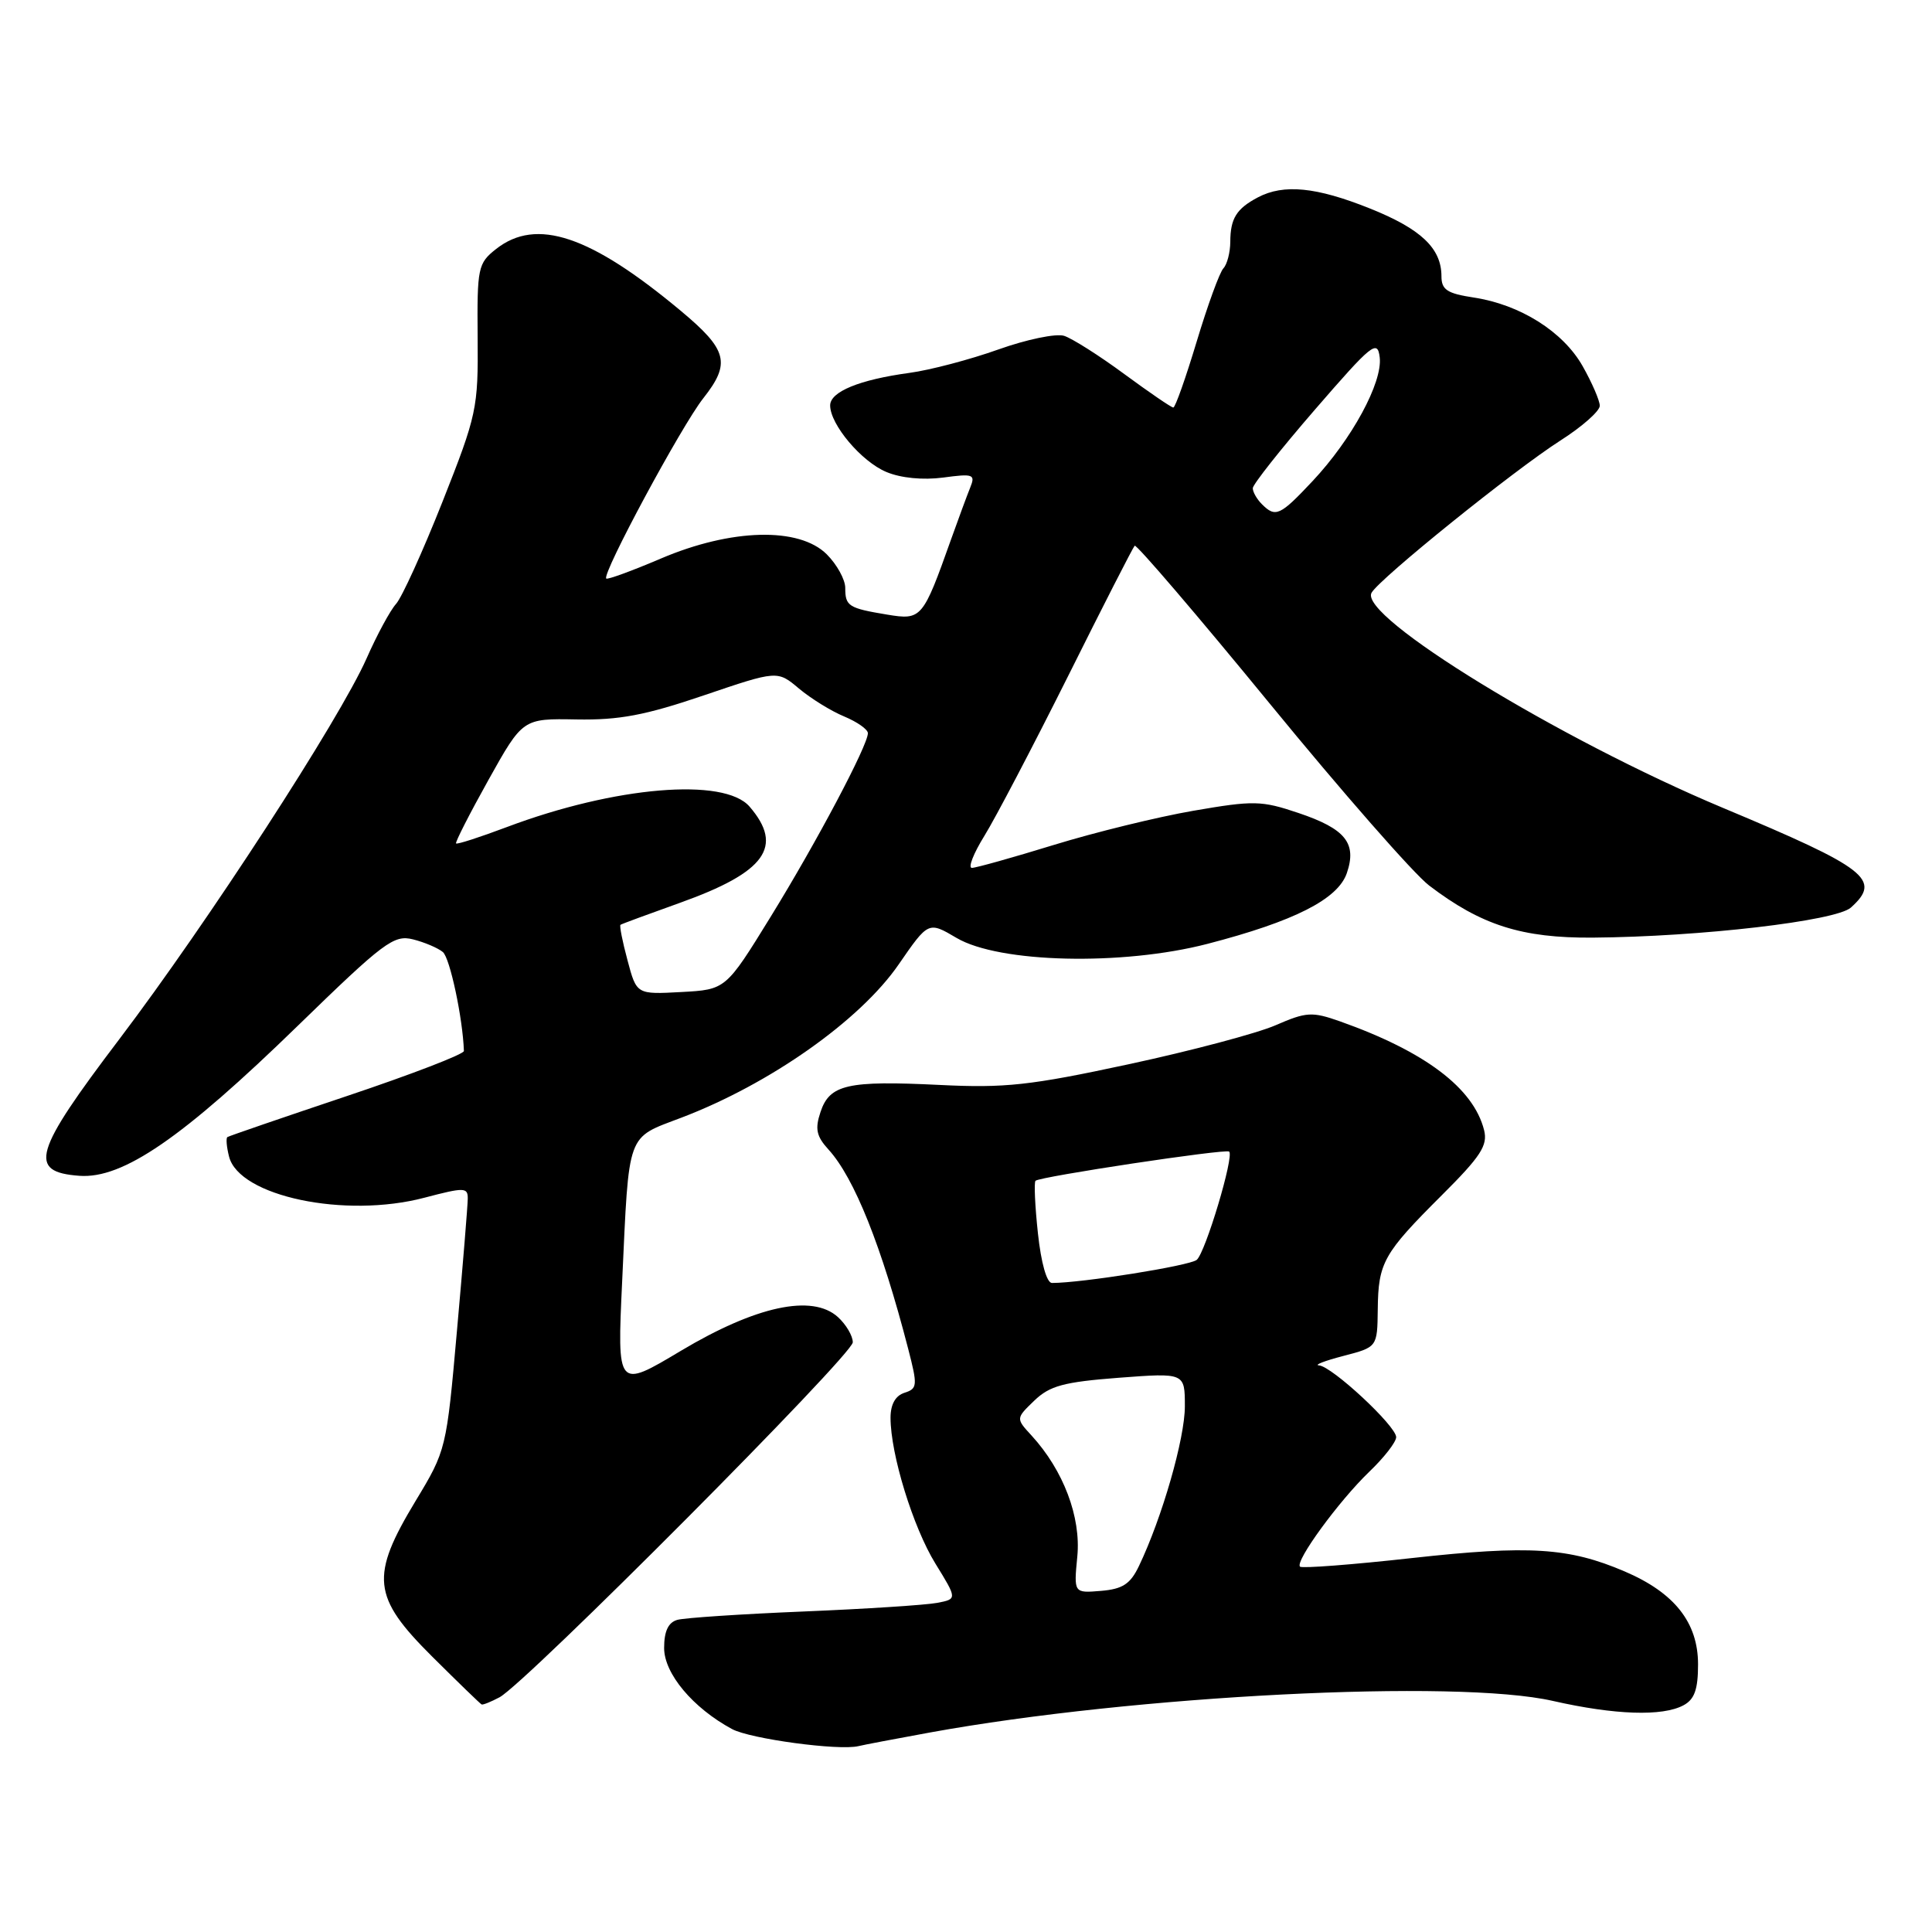 <?xml version="1.0" encoding="UTF-8" standalone="no"?>
<!DOCTYPE svg PUBLIC "-//W3C//DTD SVG 1.1//EN" "http://www.w3.org/Graphics/SVG/1.1/DTD/svg11.dtd" >
<svg xmlns="http://www.w3.org/2000/svg" xmlns:xlink="http://www.w3.org/1999/xlink" version="1.1" viewBox="0 0 256 256">
 <g >
 <path fill="currentColor"
d=" M 123.25 229.56 C 150.30 224.64 192.98 222.47 205.76 225.38 C 213.95 227.24 220.28 227.46 223.07 225.96 C 224.53 225.18 225.00 223.86 225.00 220.54 C 225.00 215.00 221.89 211.05 215.27 208.22 C 207.88 205.06 202.66 204.73 187.10 206.45 C 179.19 207.33 172.51 207.84 172.26 207.59 C 171.56 206.89 177.40 198.90 181.40 195.05 C 183.38 193.16 185.00 191.08 185.00 190.43 C 185.00 188.95 176.48 181.03 174.77 180.92 C 174.07 180.88 175.53 180.31 178.00 179.67 C 182.50 178.50 182.50 178.50 182.56 173.50 C 182.63 167.29 183.30 166.10 191.03 158.39 C 196.21 153.23 197.16 151.77 196.65 149.75 C 195.25 144.18 188.82 139.33 177.57 135.34 C 173.85 134.03 173.11 134.07 169.00 135.86 C 166.53 136.93 157.75 139.26 149.50 141.03 C 136.50 143.83 133.17 144.19 124.50 143.76 C 112.29 143.16 109.93 143.70 108.72 147.35 C 107.97 149.59 108.18 150.57 109.78 152.32 C 113.20 156.07 116.82 165.12 120.34 178.73 C 121.60 183.60 121.57 184.00 119.85 184.55 C 118.65 184.93 118.00 186.09 118.00 187.86 C 118.00 192.68 120.98 202.37 123.95 207.19 C 126.84 211.88 126.84 211.88 124.17 212.39 C 122.70 212.67 114.75 213.19 106.50 213.53 C 98.25 213.87 90.71 214.37 89.75 214.64 C 88.55 214.98 88.00 216.14 88.00 218.37 C 88.00 221.76 91.81 226.31 97.00 229.11 C 99.40 230.41 111.17 232.00 113.75 231.37 C 114.43 231.20 118.71 230.39 123.25 229.56 Z  M 66.19 224.90 C 69.69 223.02 113.00 179.51 113.00 177.86 C 113.00 177.01 112.11 175.50 111.02 174.51 C 107.62 171.44 100.17 173.05 90.22 178.99 C 81.77 184.04 81.77 184.04 82.44 169.77 C 83.37 149.74 82.96 150.89 90.28 148.10 C 102.01 143.64 113.97 135.21 119.08 127.79 C 123.02 122.08 123.02 122.08 126.75 124.28 C 132.39 127.61 148.70 127.99 159.98 125.07 C 171.51 122.08 177.27 119.15 178.46 115.70 C 179.82 111.73 178.29 109.82 172.04 107.72 C 167.14 106.07 166.12 106.05 158.13 107.43 C 153.38 108.25 145.06 110.29 139.63 111.96 C 134.20 113.63 129.31 115.00 128.78 115.00 C 128.24 115.00 128.99 113.09 130.44 110.75 C 131.89 108.41 136.87 98.90 141.51 89.62 C 146.14 80.33 150.12 72.54 150.35 72.31 C 150.58 72.09 158.63 81.49 168.23 93.21 C 177.83 104.94 187.34 115.79 189.36 117.33 C 196.27 122.60 201.65 124.31 211.05 124.24 C 225.28 124.13 243.28 122.03 245.25 120.26 C 249.37 116.56 247.46 115.07 228.28 107.04 C 206.58 97.95 179.95 81.64 181.74 78.54 C 182.84 76.63 200.59 62.32 206.75 58.38 C 209.64 56.54 211.99 54.46 211.98 53.76 C 211.97 53.07 210.95 50.71 209.71 48.52 C 207.12 43.94 201.42 40.35 195.25 39.42 C 191.76 38.89 191.00 38.39 191.00 36.61 C 191.00 32.90 188.29 30.33 181.51 27.62 C 174.43 24.78 170.10 24.35 166.68 26.15 C 163.84 27.65 163.03 28.94 163.02 32.05 C 163.01 33.45 162.60 35.03 162.11 35.55 C 161.61 36.07 160.02 40.44 158.57 45.25 C 157.12 50.06 155.73 54.00 155.47 54.00 C 155.21 54.00 152.29 52.00 148.97 49.56 C 145.65 47.11 142.06 44.84 141.00 44.50 C 139.93 44.16 136.01 44.98 132.28 46.31 C 128.55 47.64 123.25 49.04 120.50 49.41 C 113.89 50.31 110.00 51.90 110.00 53.72 C 110.00 56.25 114.15 61.17 117.45 62.54 C 119.37 63.35 122.31 63.63 124.97 63.28 C 128.97 62.74 129.27 62.85 128.56 64.60 C 128.14 65.64 126.99 68.75 126.01 71.50 C 122.28 81.99 122.11 82.19 117.56 81.44 C 112.43 80.59 112.00 80.32 112.00 77.90 C 112.00 76.80 110.90 74.80 109.55 73.45 C 105.89 69.80 96.90 70.03 87.57 74.01 C 83.75 75.64 80.50 76.83 80.33 76.66 C 79.73 76.06 90.30 56.43 93.19 52.77 C 96.86 48.12 96.41 46.36 90.20 41.18 C 78.23 31.19 71.08 28.79 65.74 32.99 C 63.33 34.89 63.21 35.44 63.29 44.74 C 63.37 54.12 63.19 54.96 58.63 66.49 C 56.02 73.08 53.25 79.17 52.48 80.02 C 51.71 80.87 49.95 84.12 48.58 87.23 C 44.99 95.34 27.51 122.26 15.83 137.67 C 4.40 152.74 3.66 155.29 10.52 155.80 C 16.28 156.22 24.17 150.80 39.48 135.90 C 50.86 124.83 52.19 123.83 54.72 124.47 C 56.24 124.85 58.03 125.61 58.68 126.15 C 59.62 126.93 61.32 134.92 61.47 139.26 C 61.49 139.68 54.53 142.36 46.00 145.22 C 37.47 148.08 30.33 150.53 30.13 150.67 C 29.93 150.80 30.02 151.96 30.35 153.25 C 31.67 158.52 45.72 161.48 56.25 158.70 C 61.54 157.31 62.00 157.32 61.98 158.84 C 61.97 159.76 61.33 167.62 60.55 176.32 C 59.16 192.03 59.12 192.18 55.07 198.88 C 49.03 208.88 49.31 211.59 57.25 219.49 C 60.69 222.91 63.64 225.77 63.82 225.85 C 63.99 225.93 65.06 225.50 66.19 224.90 Z  M 142.75 206.23 C 143.25 201.01 140.91 194.83 136.69 190.22 C 134.60 187.95 134.60 187.95 137.05 185.59 C 139.10 183.62 140.95 183.12 148.25 182.56 C 157.00 181.90 157.00 181.90 157.00 186.35 C 157.00 190.61 153.98 201.11 150.92 207.50 C 149.78 209.89 148.76 210.56 145.88 210.80 C 142.28 211.10 142.28 211.10 142.75 206.23 Z  M 137.53 163.42 C 137.14 159.80 137.00 156.67 137.21 156.46 C 137.75 155.91 162.42 152.19 162.87 152.59 C 163.56 153.18 159.72 165.99 158.57 166.94 C 157.63 167.72 143.35 170.00 139.39 170.00 C 138.70 170.00 137.95 167.34 137.53 163.42 Z  M 83.15 127.25 C 82.48 124.77 82.06 122.64 82.22 122.54 C 82.37 122.43 85.93 121.12 90.12 119.62 C 101.44 115.57 103.89 112.18 99.32 106.88 C 95.96 102.98 81.48 104.20 67.16 109.59 C 63.60 110.93 60.58 111.91 60.43 111.76 C 60.29 111.62 62.22 107.83 64.72 103.35 C 69.27 95.20 69.27 95.20 76.39 95.33 C 82.04 95.43 85.50 94.78 93.26 92.14 C 103.01 88.83 103.01 88.83 105.87 91.24 C 107.45 92.56 110.14 94.23 111.87 94.94 C 113.59 95.66 115.00 96.65 115.00 97.15 C 115.00 98.76 108.22 111.57 102.12 121.47 C 96.17 131.13 96.17 131.13 90.26 131.45 C 84.35 131.77 84.35 131.77 83.15 127.25 Z  M 167.20 66.80 C 166.54 66.14 166.00 65.19 166.00 64.69 C 166.00 64.20 169.71 59.50 174.25 54.26 C 181.81 45.53 182.53 44.95 182.82 47.36 C 183.21 50.68 179.13 58.20 173.92 63.75 C 169.60 68.35 169.02 68.62 167.20 66.80 Z "/>
</g>
</svg>